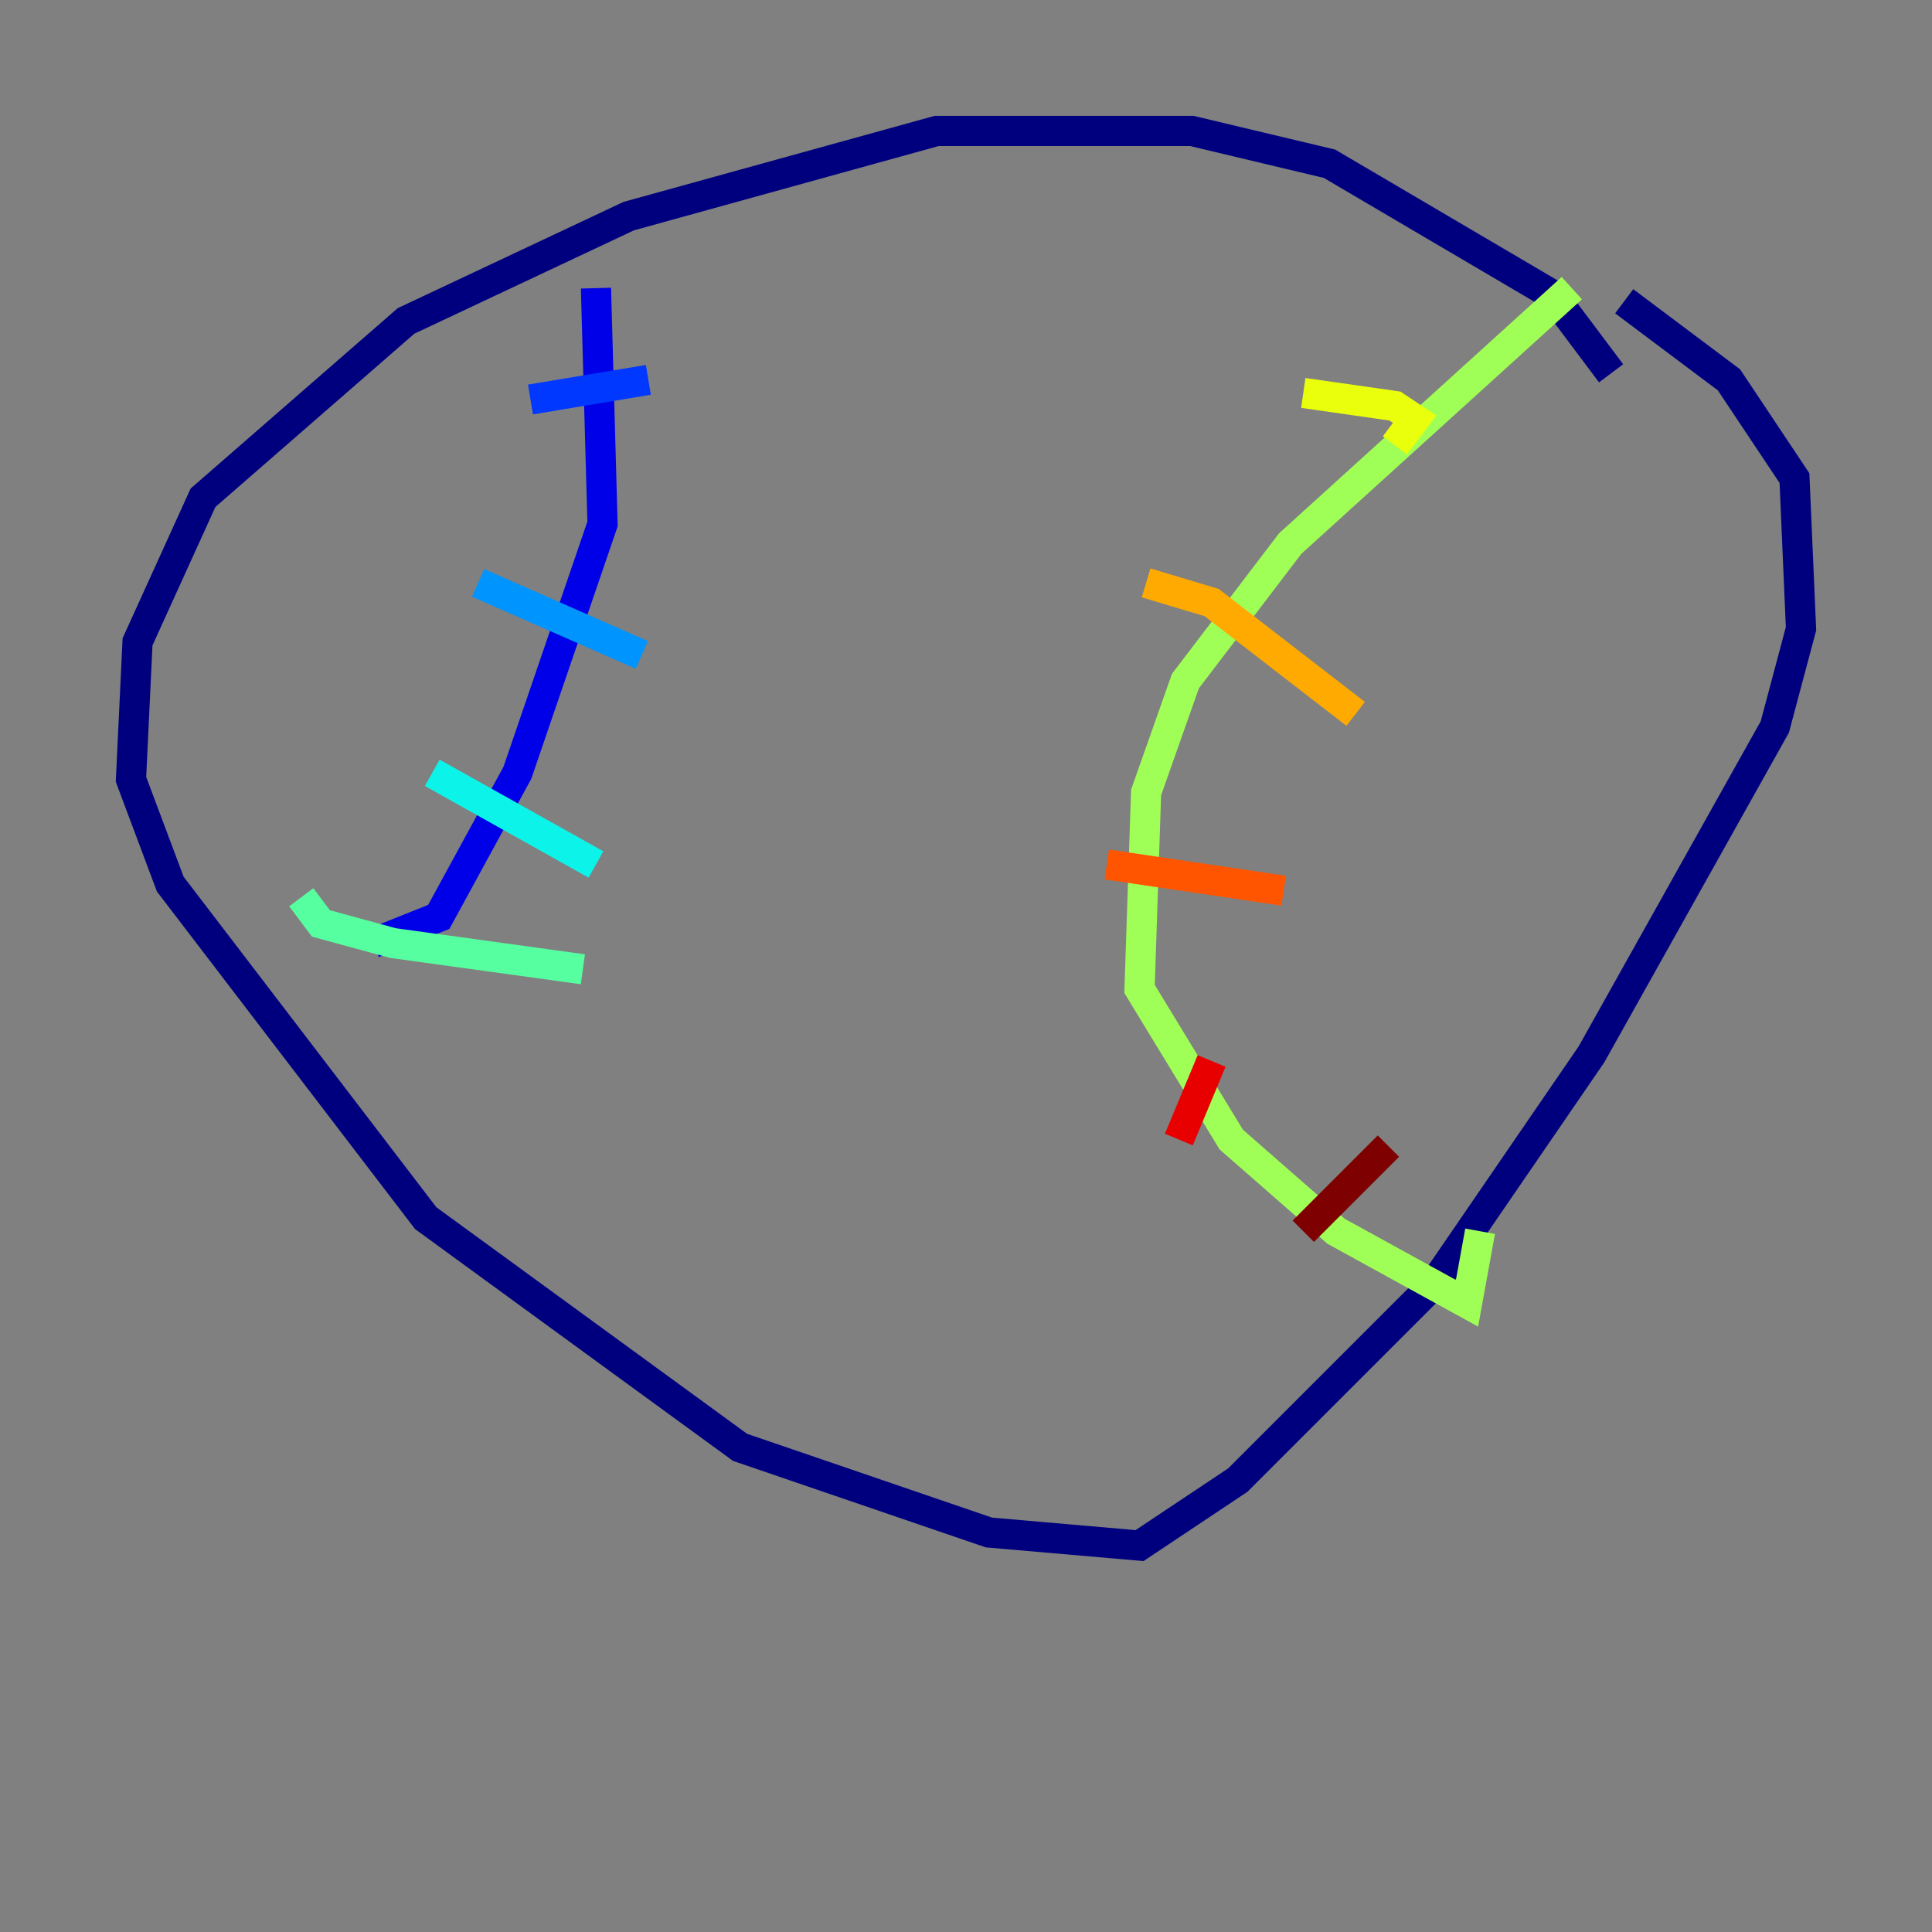 <?xml version="1.0" encoding="utf-8" ?>
<svg baseProfile="tiny" height="128" version="1.2" viewBox="0,0,128,128" width="128" xmlns="http://www.w3.org/2000/svg" xmlns:ev="http://www.w3.org/2001/xml-events" xmlns:xlink="http://www.w3.org/1999/xlink"><rect x="0" y="0" width="128" height="128" fill="#808080" stroke="none"/><defs /><polyline fill="none" points="106.739,24.732 102.834,19.525 88.081,10.848 78.969,8.678 62.047,8.678 41.654,14.319 26.902,21.261 13.451,32.976 9.112,42.522 8.678,51.634 11.281,58.576 28.203,80.705 49.031,95.891 65.519,101.532 75.498,102.4 82.007,98.061 95.024,85.044 105.437,69.858 117.586,48.163 119.322,41.654 118.888,31.675 114.549,25.166 107.607,19.959" stroke="#00007f" stroke-width="2" /><polyline fill="none" points="39.485,19.091 39.919,34.712 34.278,51.2 29.071,60.746 24.732,62.481" stroke="#0000e8" stroke-width="2" /><polyline fill="none" points="35.146,26.468 42.956,25.166" stroke="#0038ff" stroke-width="2" /><polyline fill="none" points="31.675,38.617 42.522,43.39" stroke="#0094ff" stroke-width="2" /><polyline fill="none" points="28.637,51.2 39.485,57.275" stroke="#0cf4ea" stroke-width="2" /><polyline fill="none" points="19.959,59.444 21.261,61.18 26.034,62.481 38.617,64.217" stroke="#56ffa0" stroke-width="2" /><polyline fill="none" points="104.136,19.091 85.478,36.014 78.536,45.125 75.932,52.502 75.498,65.519 81.573,75.498 88.515,81.573 97.193,86.346 98.061,81.573" stroke="#a0ff56" stroke-width="2" /><polyline fill="none" points="86.346,26.034 92.42,26.902 93.722,27.77 92.42,29.505" stroke="#eaff0c" stroke-width="2" /><polyline fill="none" points="75.932,38.617 80.271,39.919 89.817,47.295" stroke="#ffaa00" stroke-width="2" /><polyline fill="none" points="73.329,57.275 85.044,59.01" stroke="#ff5500" stroke-width="2" /><polyline fill="none" points="80.271,70.291 78.102,75.498" stroke="#e80000" stroke-width="2" /><polyline fill="none" points="91.986,75.932 86.346,81.573" stroke="#7f0000" stroke-width="2" /></svg>